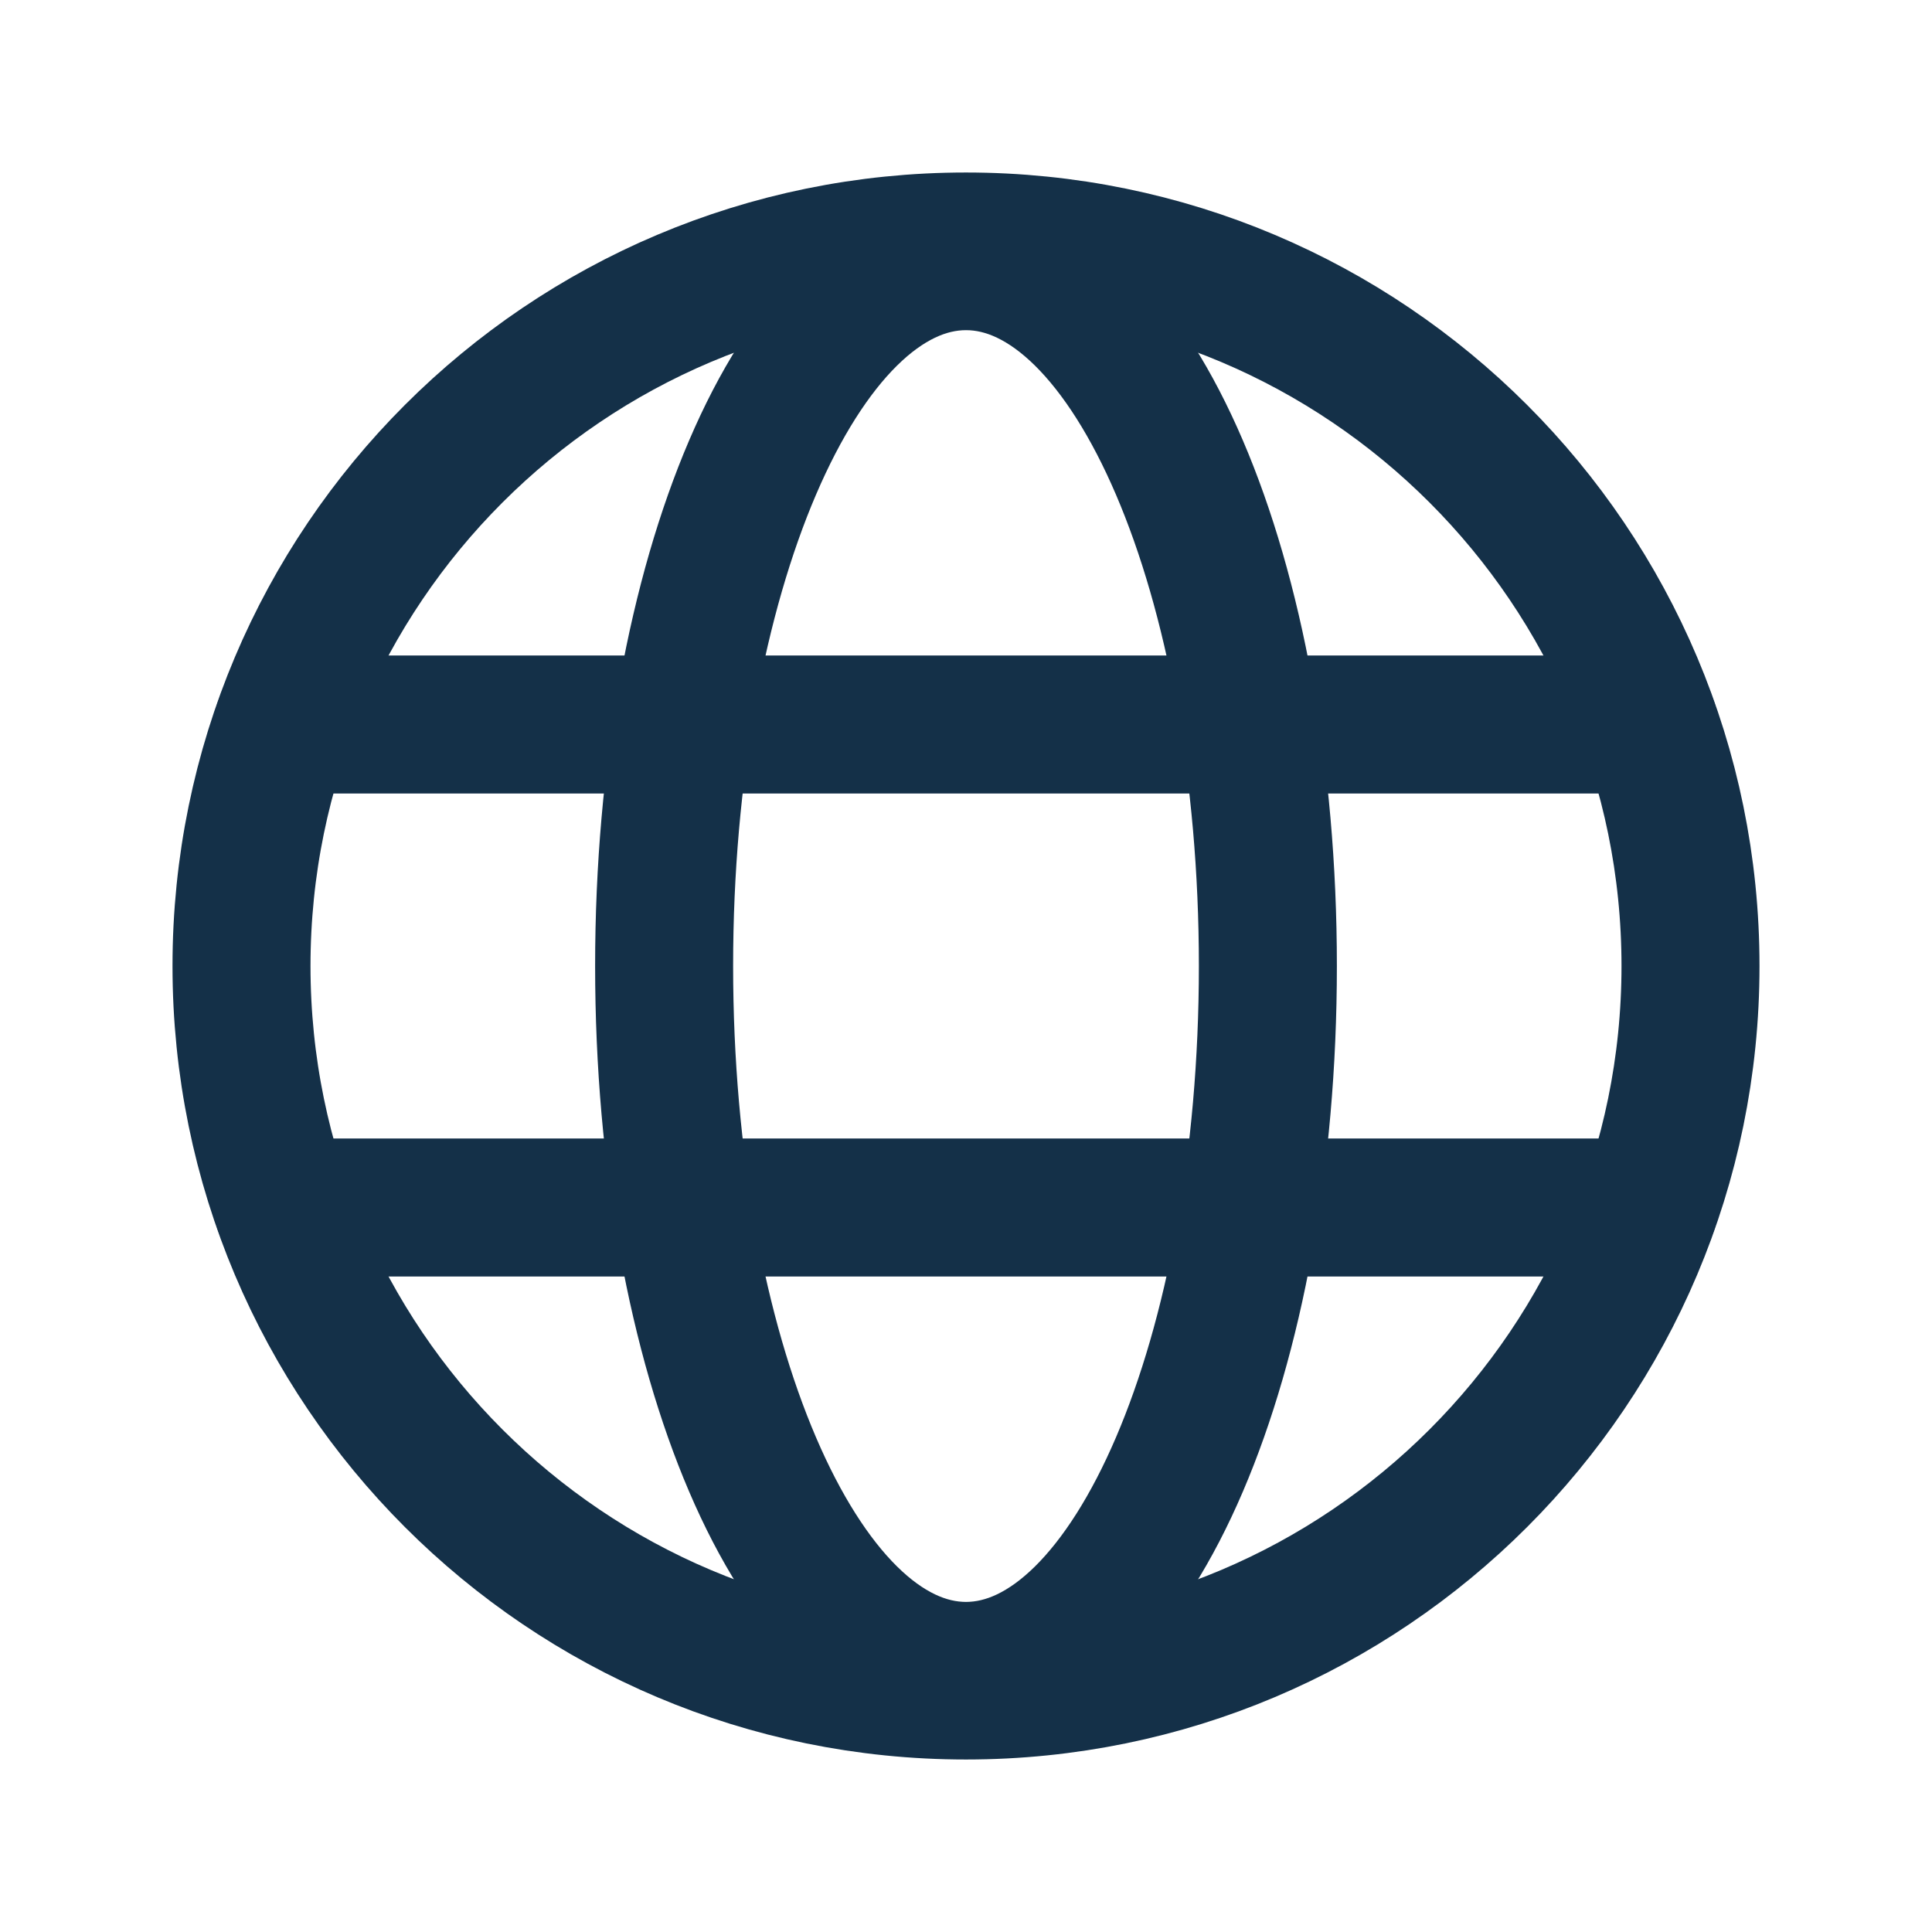 <svg width="28" height="28" viewBox="0 0 28 28" fill="none" xmlns="http://www.w3.org/2000/svg">
    <path d="M14 24.5C19.799 24.5 24.5 19.799 24.5 14C24.5 8.201 19.799 3.5 14 3.5C8.201 3.5 3.5 8.201 3.5 14C3.5 19.799 8.201 24.5 14 24.5Z" stroke="#143048" stroke-width="2" stroke-miterlimit="10" />
    <path d="M4.102 10.5H23.898" stroke="#143048" stroke-width="2" stroke-linecap="round" stroke-linejoin="round" />
    <path d="M4.102 17.5H23.898" stroke="#143048" stroke-width="2" stroke-linecap="round" stroke-linejoin="round" />
    <path d="M14 24.216C16.416 24.216 18.375 19.642 18.375 14C18.375 8.358 16.416 3.785 14 3.785C11.584 3.785 9.625 8.358 9.625 14C9.625 19.642 11.584 24.216 14 24.216Z" stroke="#143048" stroke-width="2" stroke-miterlimit="10" />
</svg>
    